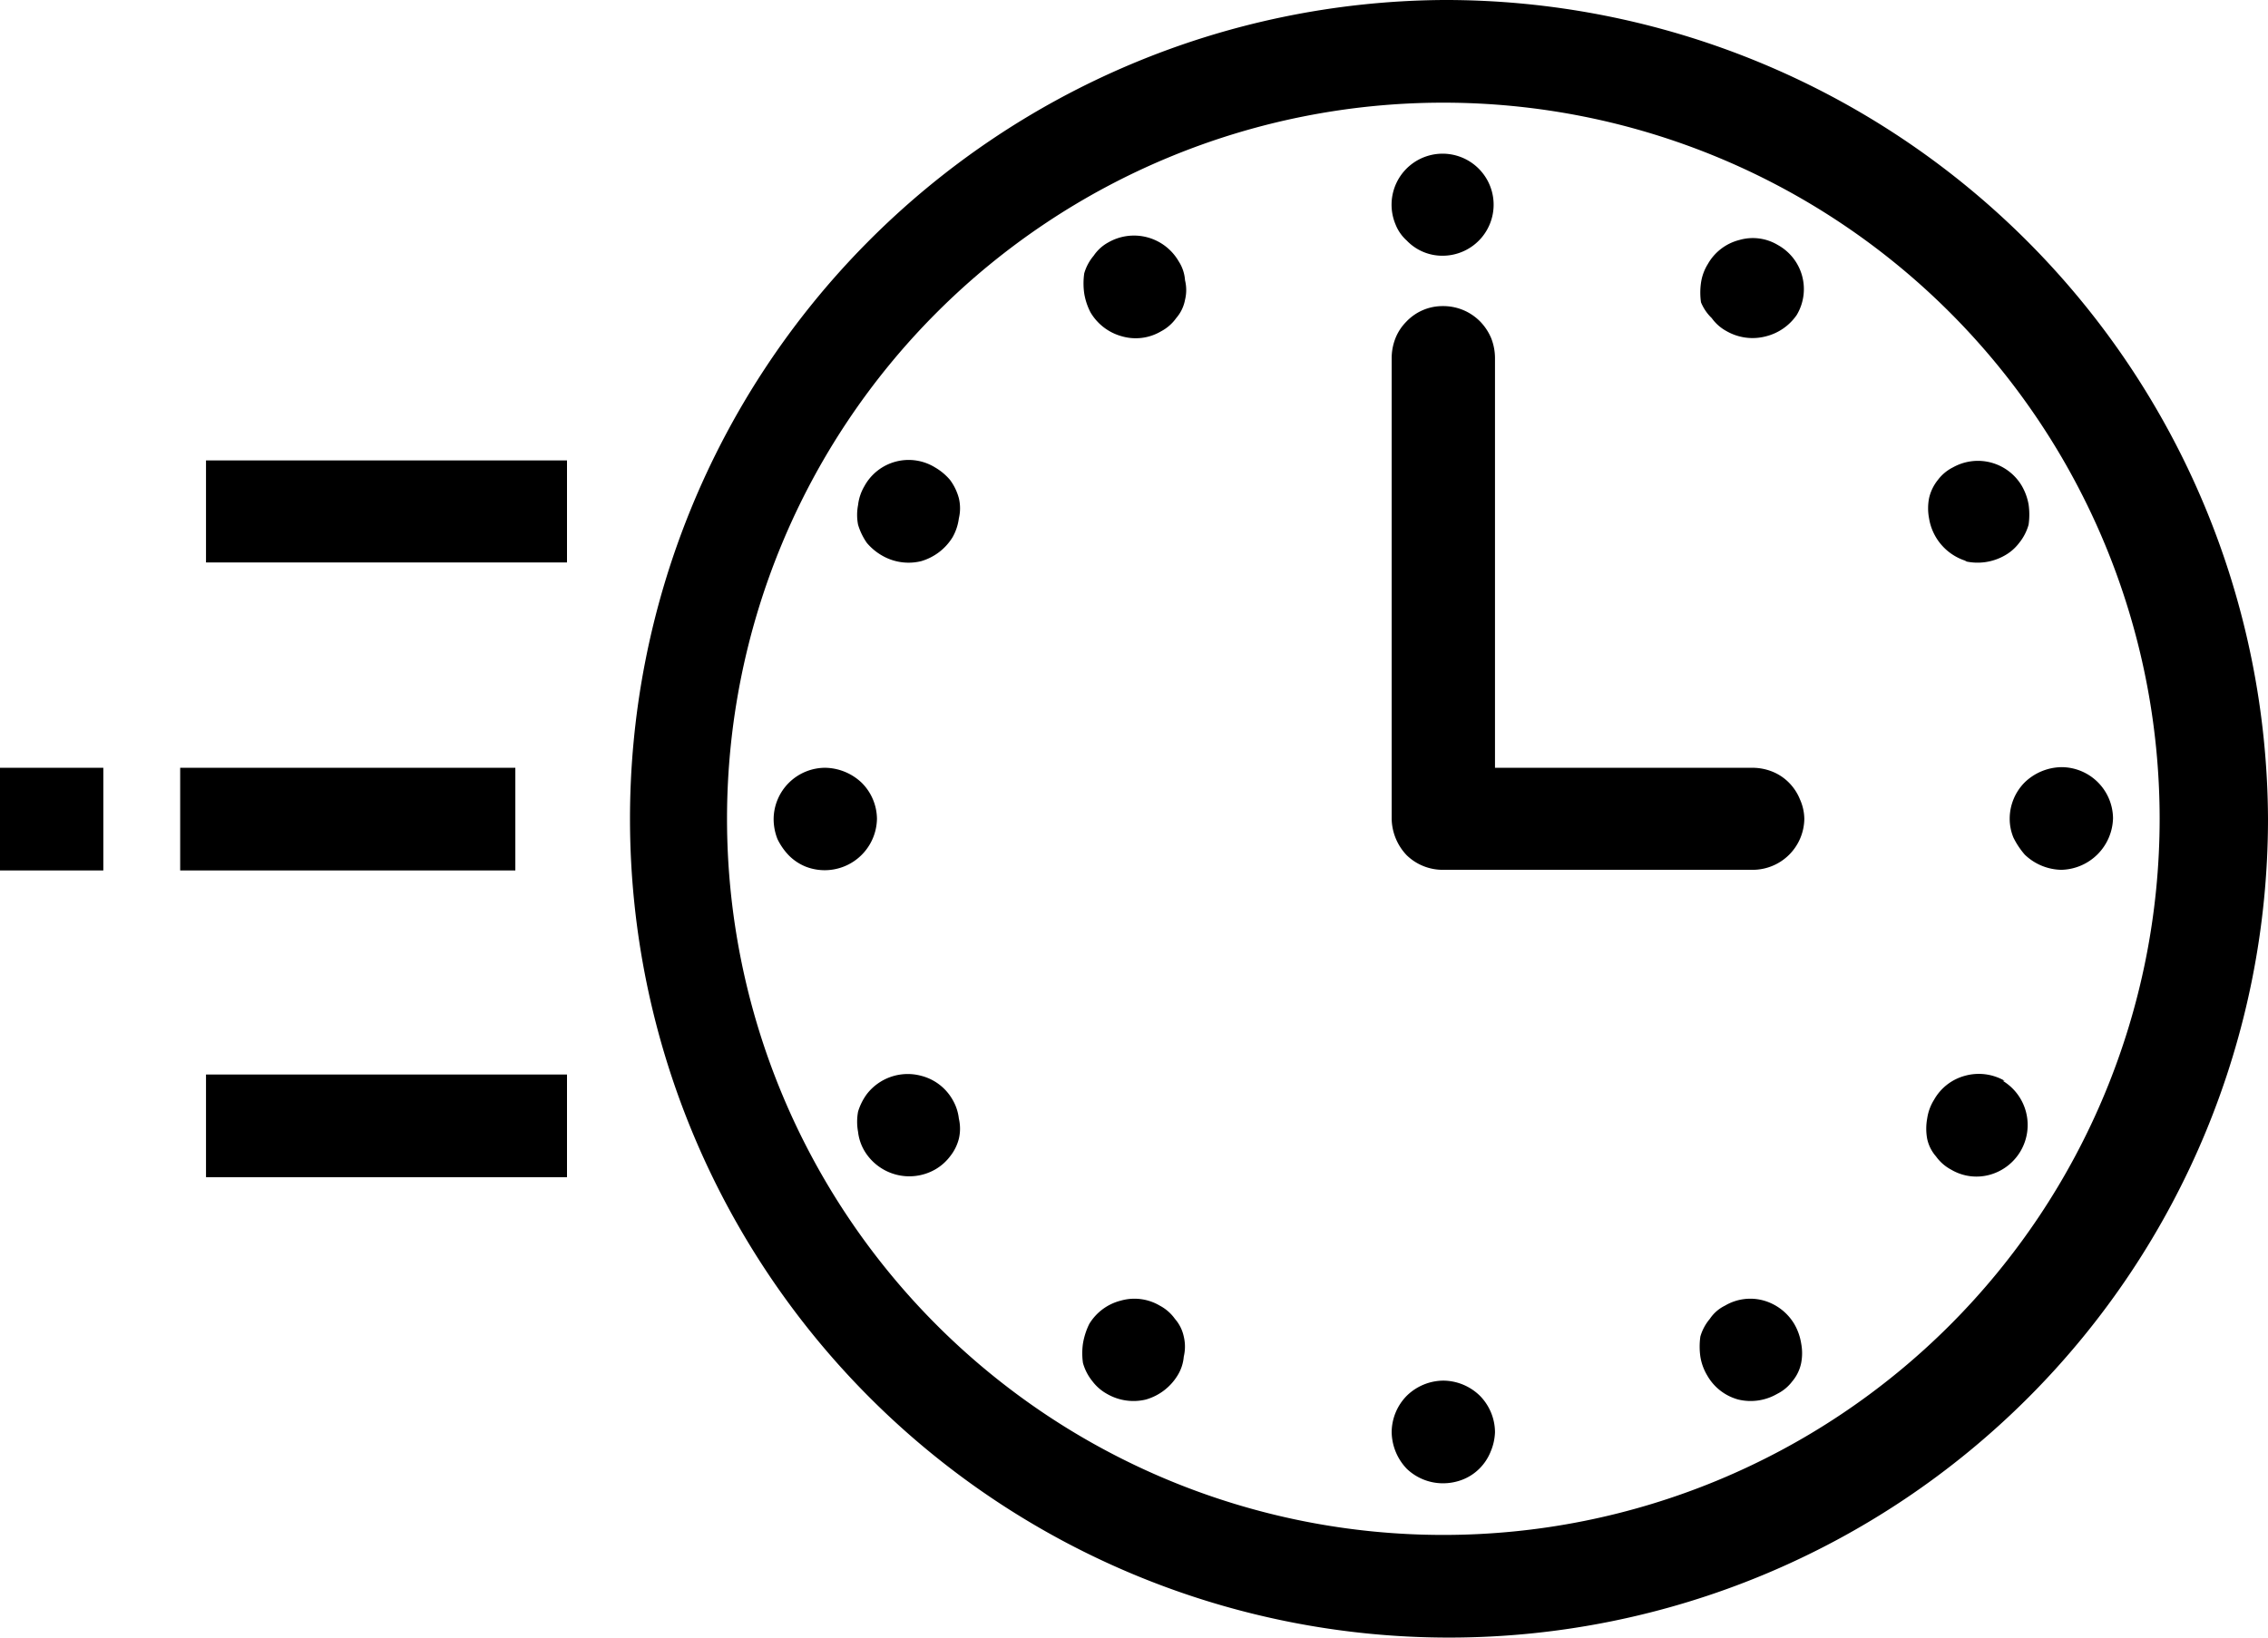 <svg xmlns="http://www.w3.org/2000/svg" viewBox="0 0 36 26"><rect x="3.27" y="7.31" width="5.73" height="1.62"/><rect x="2.86" y="12.19" width="5.32" height="1.63"/><rect x="3.27" y="17.06" width="5.73" height="1.63"/><path d="M22.91,0A13,13,0,1,0,36,13,13.06,13.06,0,0,0,22.91,0Zm0,24.37a11.37,11.37,0,1,1,0-22.74h0a11.37,11.37,0,1,1,0,22.74Z"/><path d="M13.76,8.62a.91.91,0,0,0,.24.2.84.84,0,0,0,.62.09.87.87,0,0,0,.5-.38.82.82,0,0,0,.1-.3.69.69,0,0,0,0-.32.86.86,0,0,0-.14-.29.91.91,0,0,0-.24-.2.8.8,0,0,0-1.12.3.76.76,0,0,0-.1.3.81.81,0,0,0,0,.31A1,1,0,0,0,13.76,8.62Z"/><path d="M27.17,5.05a.7.7,0,0,0,.24.21.83.83,0,0,0,.62.08A.84.84,0,0,0,28.52,5a.8.8,0,0,0-.3-1.11.77.77,0,0,0-.61-.08.8.8,0,0,0-.5.38.77.77,0,0,0-.11.3,1.08,1.08,0,0,0,0,.31A.73.73,0,0,0,27.17,5.05Z"/><rect y="12.19" width="1.64" height="1.63"/><path d="M13.92,13a.82.82,0,0,0-.24-.57.86.86,0,0,0-.58-.24h0a.82.82,0,0,0-.82.81.87.87,0,0,0,.06.32,1,1,0,0,0,.18.26.8.8,0,0,0,.27.18A.83.83,0,0,0,13.92,13Z"/><path d="M31.19,8.91a.87.87,0,0,0,.63-.09.74.74,0,0,0,.23-.2.8.8,0,0,0,.15-.29,1.13,1.13,0,0,0,0-.32.91.91,0,0,0-.11-.3A.81.81,0,0,0,31,7.42a.68.68,0,0,0-.24.2.71.71,0,0,0-.14.29.85.85,0,0,0,0,.32.85.85,0,0,0,.6.68Z"/><path d="M22.33,3.82a.78.78,0,0,0,.58.24.81.81,0,1,0-.76-.5A.68.68,0,0,0,22.33,3.82Z"/><path d="M28,20.65a.79.79,0,0,0-.62.08.61.61,0,0,0-.24.21.76.76,0,0,0-.15.28,1.13,1.13,0,0,0,0,.32.84.84,0,0,0,.11.3.81.81,0,0,0,.49.38.84.84,0,0,0,.62-.09.68.68,0,0,0,.24-.2.65.65,0,0,0,.14-.29.82.82,0,0,0,0-.31.89.89,0,0,0-.11-.31A.83.83,0,0,0,28,20.65Z"/><path d="M31.82,17.16a.82.82,0,0,0-.63-.08.8.8,0,0,0-.49.38.77.77,0,0,0-.11.3.89.89,0,0,0,0,.32.62.62,0,0,0,.14.28.7.7,0,0,0,.24.21h0a.79.79,0,0,0,.62.08.82.82,0,0,0,.2-1.49Z"/><path d="M28.39,12.42a.78.78,0,0,0-.26-.17.85.85,0,0,0-.31-.06H23.73V5.69a.87.87,0,0,0-.06-.32.85.85,0,0,0-.18-.27.82.82,0,0,0-.59-.24.79.79,0,0,0-.58.25.78.78,0,0,0-.17.26.87.87,0,0,0-.06.32V13a.86.86,0,0,0,.24.58.82.82,0,0,0,.58.23h4.91a.82.82,0,0,0,.82-.81.78.78,0,0,0-.07-.31A.8.8,0,0,0,28.39,12.42Z"/><path d="M32.72,12.18a.86.86,0,0,0-.58.24.82.82,0,0,0-.24.57.78.78,0,0,0,.06.31,1.27,1.27,0,0,0,.18.27.86.86,0,0,0,.58.24.84.84,0,0,0,.82-.82A.82.82,0,0,0,32.72,12.18Z"/><path d="M14.62,17.08a.82.82,0,0,0-.86.29.92.92,0,0,0-.14.28.88.88,0,0,0,0,.32.76.76,0,0,0,.1.3.83.83,0,0,0,1.12.3.79.79,0,0,0,.24-.21.74.74,0,0,0,.14-.28.7.7,0,0,0,0-.32.76.76,0,0,0-.1-.3A.8.8,0,0,0,14.62,17.08Z"/><path d="M18.65,20.94a.69.69,0,0,0-.24-.21.79.79,0,0,0-.62-.08.82.82,0,0,0-.5.37,1.12,1.12,0,0,0-.1.31,1.08,1.08,0,0,0,0,.31.8.8,0,0,0,.15.29.74.74,0,0,0,.23.2.84.84,0,0,0,.62.09.87.87,0,0,0,.5-.38.67.67,0,0,0,.1-.3.69.69,0,0,0,0-.32A.62.62,0,0,0,18.65,20.94Z"/><path d="M17.59,3.85a.66.66,0,0,0-.23.21.76.76,0,0,0-.15.28,1.13,1.13,0,0,0,0,.32,1,1,0,0,0,.1.3.83.83,0,0,0,.5.38.79.79,0,0,0,.62-.08.69.69,0,0,0,.24-.21.61.61,0,0,0,.14-.29.65.65,0,0,0,0-.31.63.63,0,0,0-.1-.3A.82.82,0,0,0,17.59,3.85Z"/><path d="M22.91,21.92a.84.84,0,0,0-.58.24.83.83,0,0,0-.24.58.86.86,0,0,0,.24.58.83.83,0,0,0,.58.23.85.85,0,0,0,.31-.06.78.78,0,0,0,.26-.17.8.8,0,0,0,.18-.27.87.87,0,0,0,.07-.31.83.83,0,0,0-.24-.58A.84.84,0,0,0,22.91,21.92Z"/></svg>